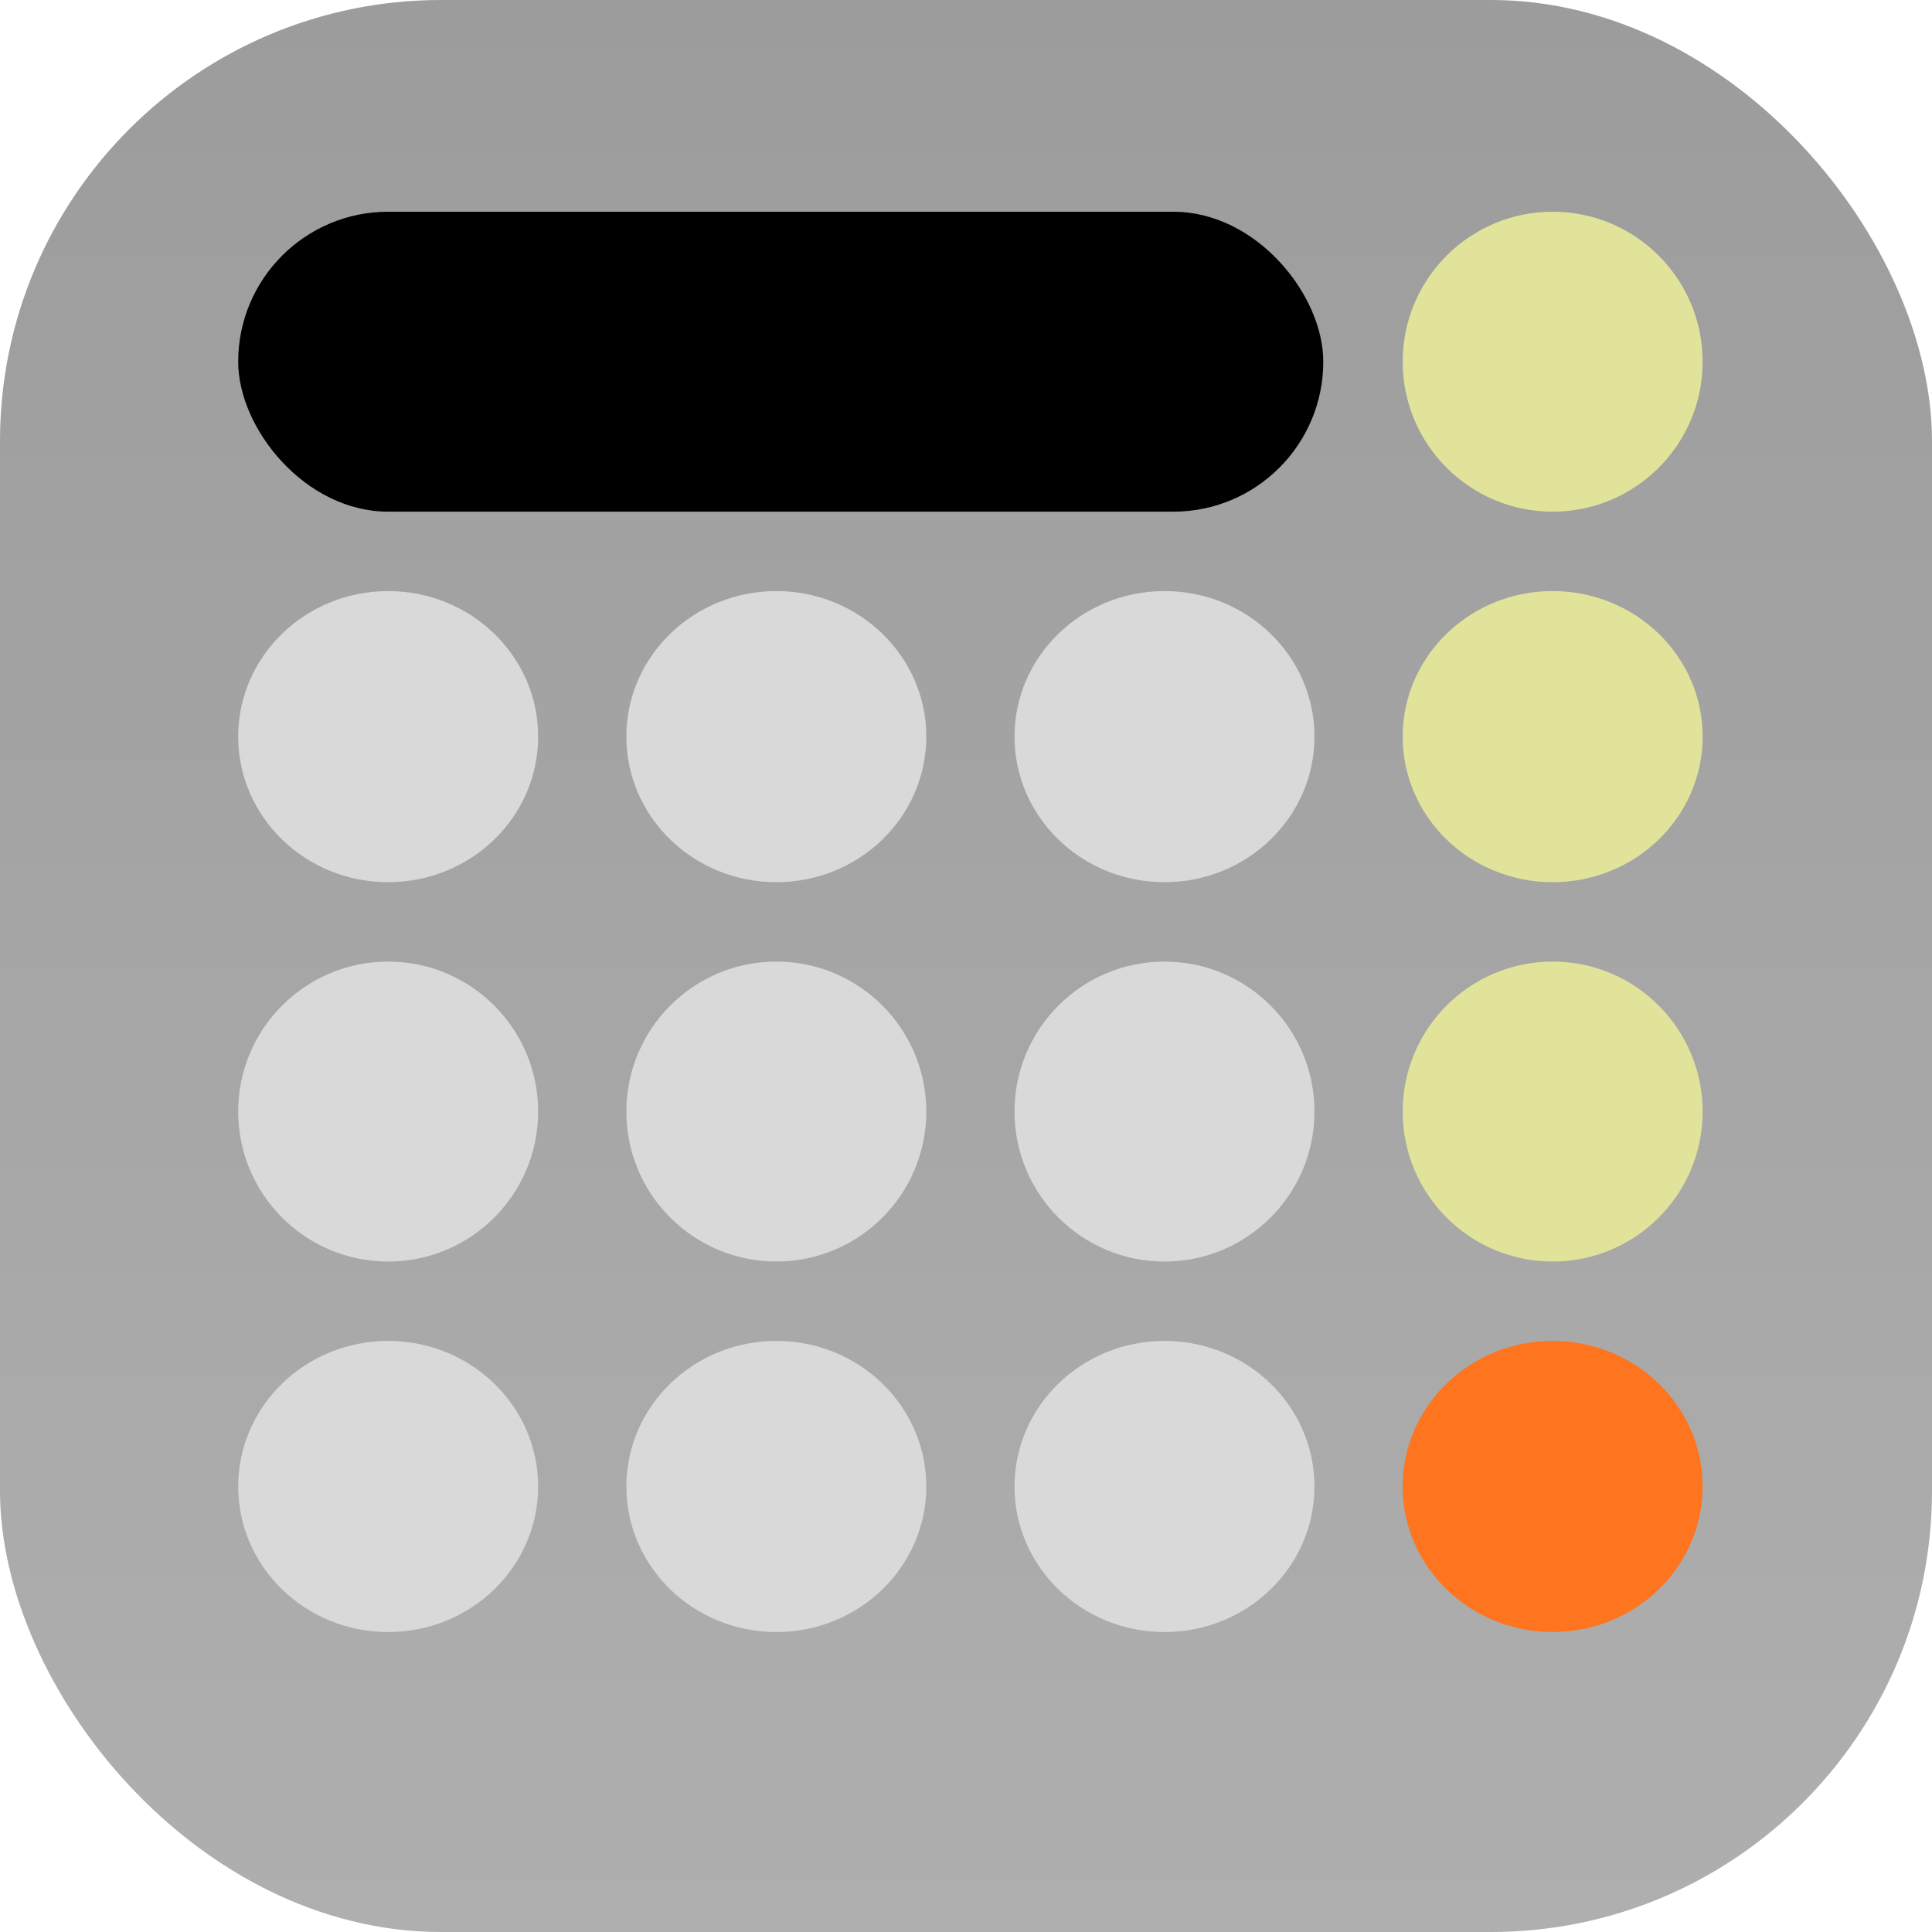 <svg width="219" height="219" viewBox="0 0 219 219" fill="none" xmlns="http://www.w3.org/2000/svg">
<rect width="219" height="219" rx="50" fill="url(#paint0_linear_53_74)"/>
<ellipse cx="44" cy="83.5" rx="17" ry="16.5" fill="#D9D9D9"/>
<circle cx="44" cy="126" r="17" fill="#D9D9D9"/>
<ellipse cx="44" cy="168.5" rx="17" ry="16.5" fill="#D9D9D9"/>
<ellipse cx="88" cy="83.5" rx="17" ry="16.5" fill="#D9D9D9"/>
<circle cx="88" cy="126" r="17" fill="#D9D9D9"/>
<ellipse cx="88" cy="168.5" rx="17" ry="16.5" fill="#D9D9D9"/>
<ellipse cx="132" cy="83.5" rx="17" ry="16.5" fill="#D9D9D9"/>
<circle cx="132" cy="126" r="17" fill="#D9D9D9"/>
<circle cx="176" cy="126" r="17" fill="#E1E39B"/>
<circle cx="176" cy="41" r="17" fill="#E1E39B"/>
<ellipse cx="176" cy="83.5" rx="17" ry="16.5" fill="#E1E39B"/>
<ellipse cx="176" cy="168.5" rx="17" ry="16.5" fill="#FF741E"/>
<ellipse cx="132" cy="168.5" rx="17" ry="16.5" fill="#D9D9D9"/>
<rect x="27" y="24" width="123" height="34" rx="17" fill="black"/>
<defs>
<linearGradient id="paint0_linear_53_74" x1="109.5" y1="0" x2="109.5" y2="219" gradientUnits="userSpaceOnUse">
<stop stop-color="#9C9C9C"/>
<stop offset="1" stop-color="#AFAFAF"/>
</linearGradient>
</defs>
</svg>

